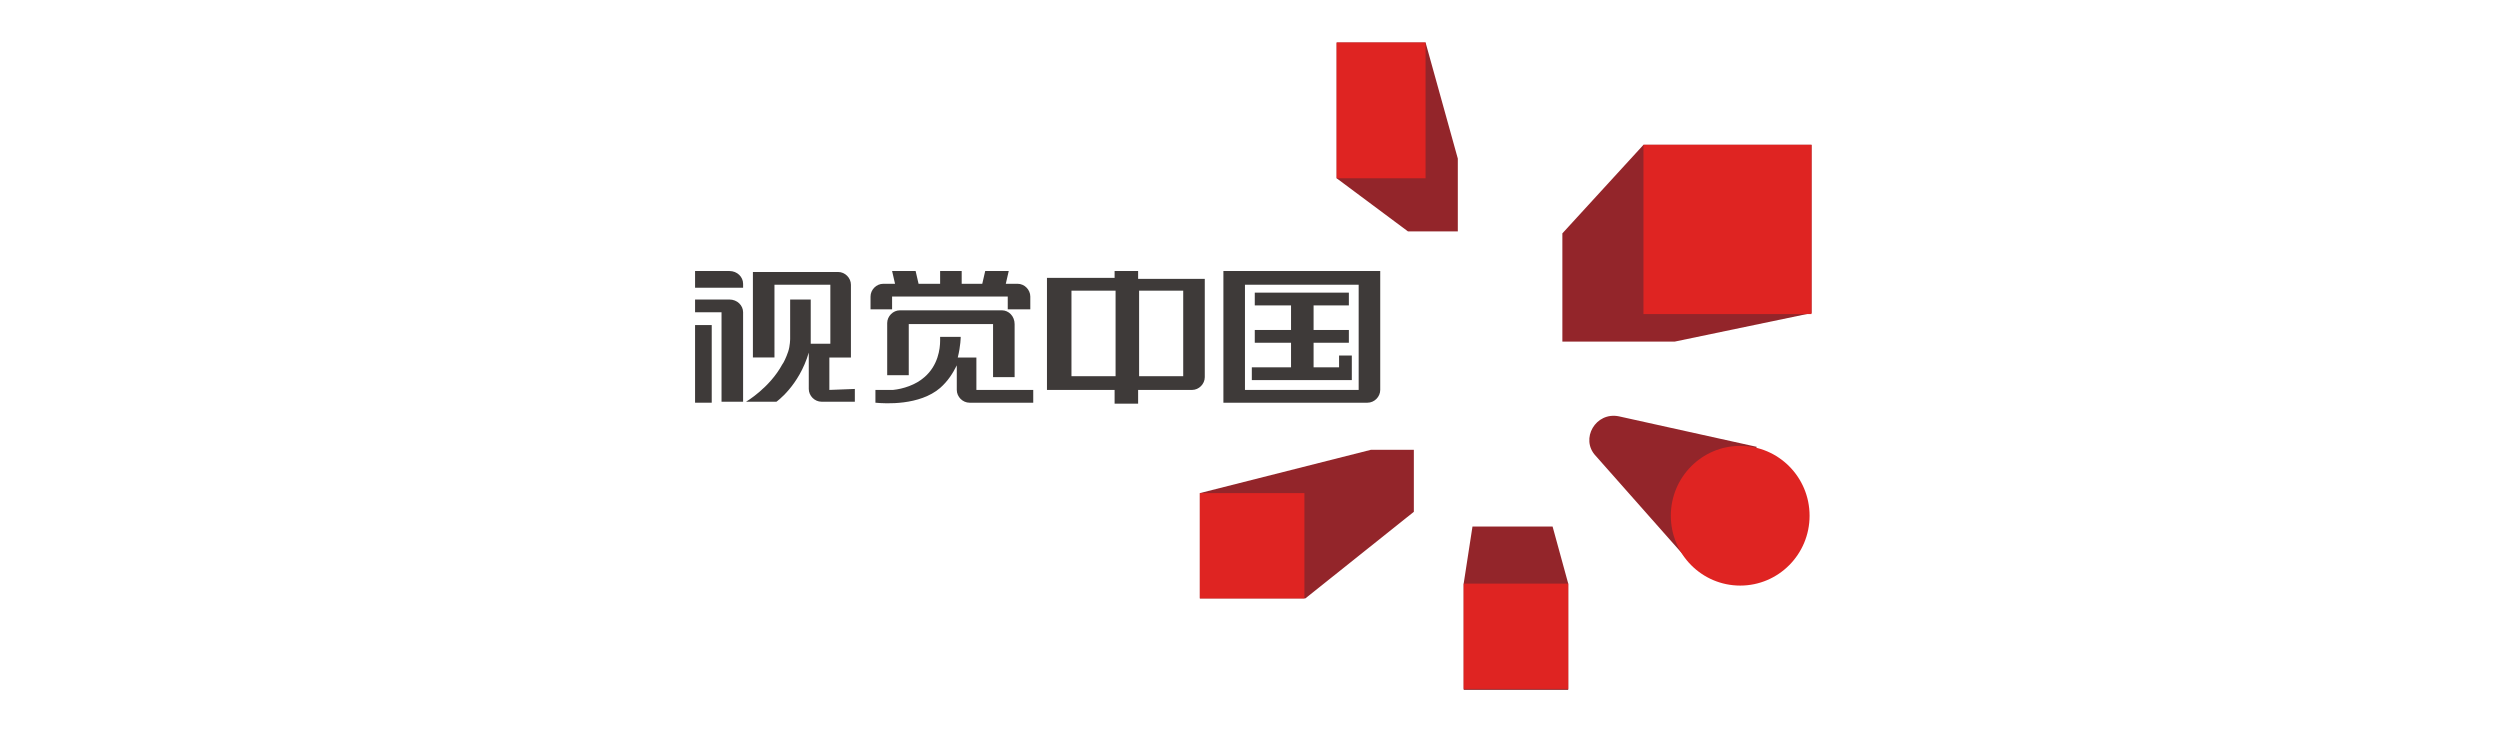 <svg xmlns="http://www.w3.org/2000/svg" width="370" height="110" viewBox="0 0 370 110">
    <g fill="none" fill-rule="evenodd">
        <path d="M0 0h370v110H0z"/>
        <g fill-rule="nonzero">
            <g fill="#3E3A39">
                <path d="M168.442 41.127V40.11h-3.481v1.018h-10.01V57.71h10.01v2.036h3.481V57.71h7.98c1.015 0 1.885-.873 1.885-1.89V41.272h-9.865v-.146zm-3.336 14.546h-6.529V43.018h6.529v12.655zm10.01 0h-6.529V43.018h6.528v12.655zM148.277 45.927H133.19c-1.015 0-1.886.873-1.886 1.891v7.71h3.192v-7.564h12.476v7.854h3.191v-7.854c0-1.164-.87-2.037-1.886-2.037zM149.293 45.782h3.192V43.89c0-1.018-.87-1.891-1.886-1.891h-1.741l.435-1.89h-3.482l-.435 1.89H142.33v-1.89h-3.192V42H135.947l-.436-1.89h-3.481l.435 1.89h-1.741c-1.016 0-1.886.873-1.886 1.89v1.892H132.029V43.89h17.118v1.89h.146z"/>
                <path d="M144.506 57.71v-4.8h-2.757c.436-1.746.436-3.055.436-3.055h-3.047v.581c0 1.164-.29 3.637-2.321 5.382-1.306 1.164-3.192 1.746-4.642 1.891h-2.612V59.6c1.451.145 6.529.436 9.575-2.182 1.16-1.018 1.886-2.182 2.466-3.345v3.636c0 1.018.87 1.891 1.886 1.891h9.43v-1.89h-8.414z"/>
                <g>
                    <path d="M102.87 48.109h2.466V59.6h-2.466z"/>
                    <path d="M107.948 44.327h-5.078v1.891h3.917v13.237h3.192V46.218c0-1.018-.87-1.89-2.031-1.89zM122.745 57.71v-4.8h3.192V42.144c0-1.018-.87-1.89-1.886-1.89H111.43v12.654h3.191V42.145h8.27v8.728h-2.902v-6.546h-3.047v5.818s0 1.019-.29 1.891c-.29.873-.725 1.746-.87 1.891-1.886 3.491-5.368 5.528-5.368 5.528h4.497s3.337-2.328 4.788-7.273v5.382c0 1.018.87 1.89 1.886 1.89H126.517v-1.89l-3.772.145zM107.948 40.11h-5.078v2.472h7.109V42c0-1.018-.87-1.89-2.031-1.89z"/>
                </g>
                <g>
                    <path d="M185.27 54.364v1.89h14.798v-3.636h-1.886v1.746h-3.772v-3.637h5.222v-1.89h-5.222V45.2h5.222v-1.89h-13.926v1.89h5.367v3.636h-5.367v1.891h5.367v3.637z"/>
                    <path d="M201.083 40.11h-20.02V59.6h21.326c1.015 0 1.886-.873 1.886-1.89v-17.6h-3.192zm0 17.6h-16.828V42.144h16.828V57.71z"/>
                </g>
            </g>
            <path fill="#93252A" d="M231.23 34.54l12.003-13.105h24.874v24.899l-20.246 4.222h-16.63z"/>
            <path fill="#DF2422" d="M243.233 21.435h24.874V46.48h-24.874z"/>
            <path fill="#93252A" d="M215.757 34.248V23.473l-4.773-17.182h-13.16v20.094l10.557 7.863z"/>
            <path fill="#DF2422" d="M197.824 6.291h13.16v20.094h-13.16z"/>
            <path fill="#93252A" d="M232.098 86.376l-2.314-8.445h-11.858l-1.302 8.445v15.726h15.474z"/>
            <path fill="#DF2422" d="M216.624 86.376h15.474v15.58h-15.474z"/>
            <g>
                <path fill="#93252A" d="M202.886 66.573l-25.308 6.407v15.58h15.619l16.052-12.813v-9.174z"/>
                <path fill="#DF2422" d="M177.578 72.98h15.474v15.58h-15.474z"/>
            </g>
            <g transform="translate(234.846 61.331)">
                <path fill="#93252A" d="M1.302 6.116l14.172 16.017 9.689-17.328L4.773.291c-3.471-.728-5.785 3.35-3.471 5.825z"/>
                <ellipse cx="22.704" cy="14.998" fill="#DF2422" rx="10.268" ry="10.338"/>
            </g>
        </g>
    </g>
</svg>
